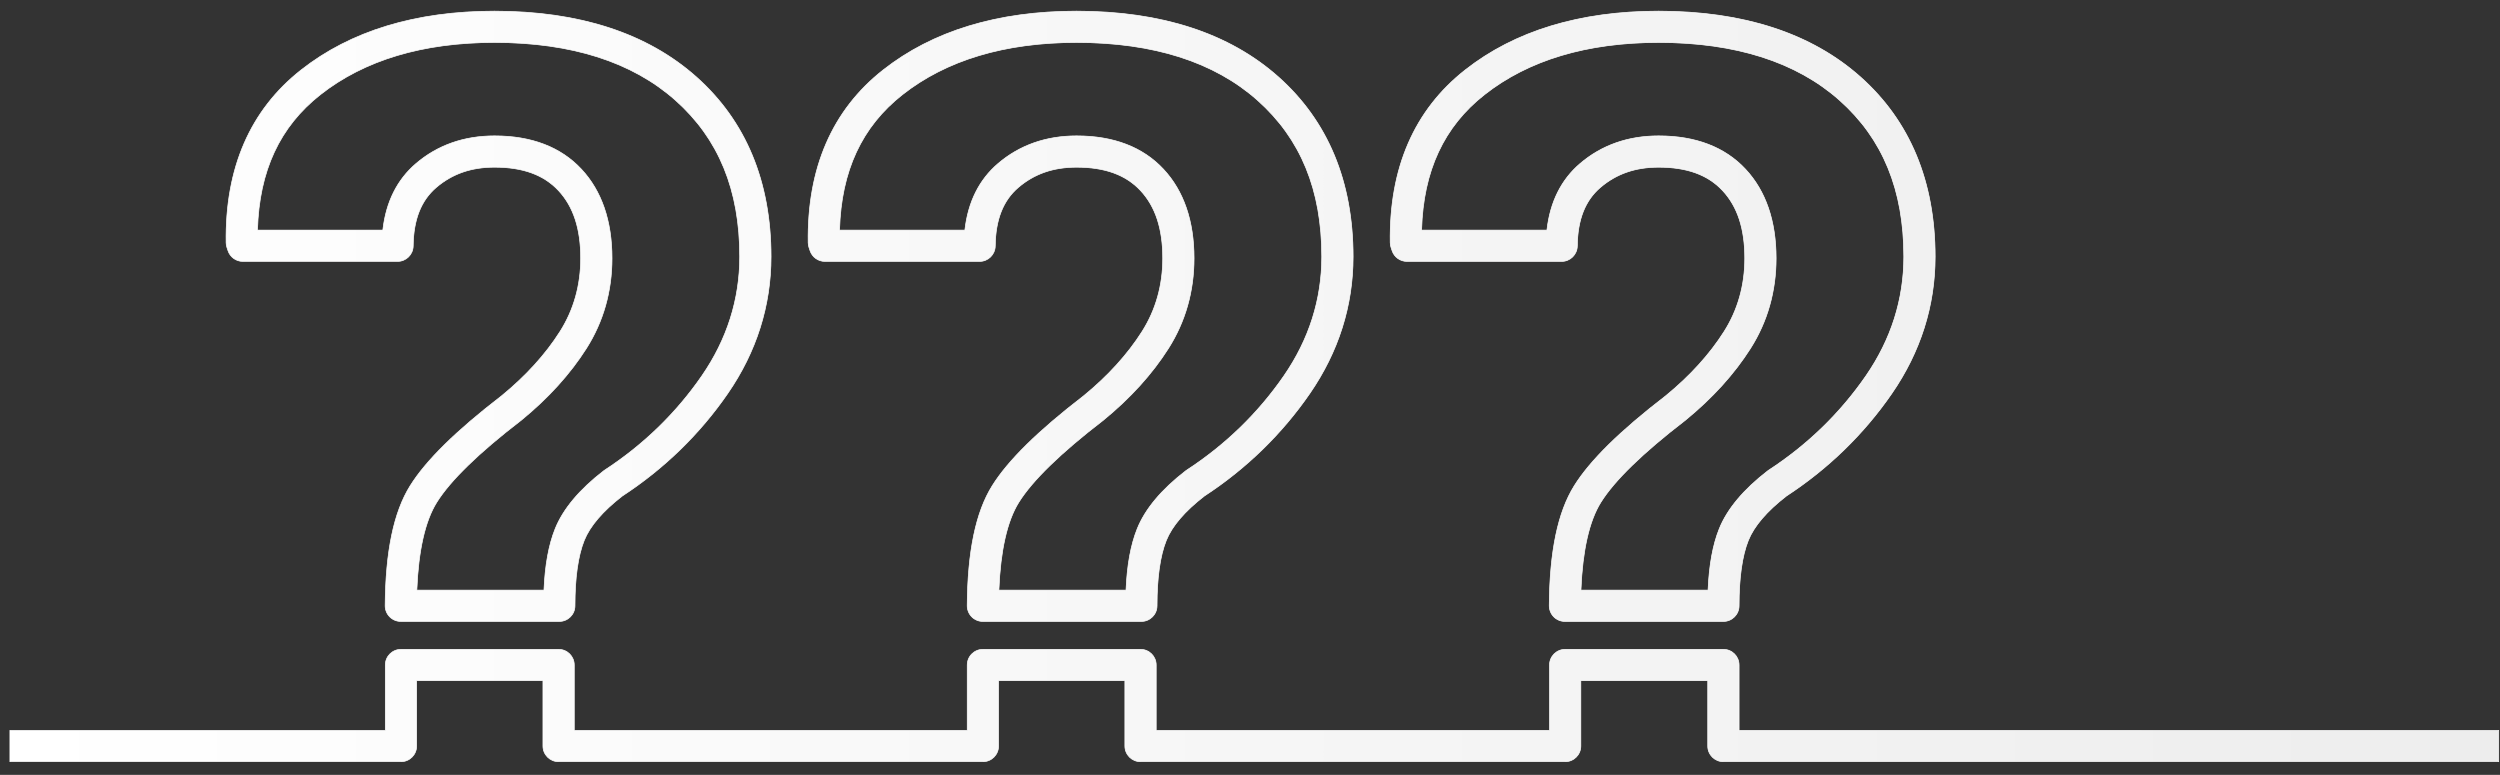 <?xml version="1.0" encoding="utf-8"?>
<!-- Generator: Adobe Illustrator 16.0.4, SVG Export Plug-In . SVG Version: 6.00 Build 0)  -->
<!DOCTYPE svg PUBLIC "-//W3C//DTD SVG 1.1//EN" "http://www.w3.org/Graphics/SVG/1.1/DTD/svg11.dtd">
<svg version="1.1" id="Layer_1" xmlns="http://www.w3.org/2000/svg" xmlns:xlink="http://www.w3.org/1999/xlink" x="0px" y="0px"
	 width="3761.996px" height="1166.027px" viewBox="0 0 3761.996 1166.027" enable-background="new 0 0 3761.996 1166.027"
	 xml:space="preserve">
<rect x="0" y="0" width="3761.996" height="1166.027" fill="#333333" stroke="none"/>
<g>
	<defs>
		<rect id="SVGID_1_" x="14.439" y="-201.037" width="3762.154" height="1628.147"/>
	</defs>
	<clipPath id="SVGID_2_">
		<use xlink:href="#SVGID_1_"  overflow="visible"/>
	</clipPath>
	<g opacity="0.3" clip-path="url(#SVGID_2_)">
		<g>
			<path fill="#717070" d="M2617.439,911.583c0-42.075,4.67-75.052,13.855-98.028c8.627-21.588,27.873-44.043,57.18-66.76
				c63.176-41.32,116.568-93.228,158.711-154.31c43.338-62.845,65.314-132.245,65.314-206.267
				c0-113.201-37.871-204.319-112.557-270.823c-73.887-65.76-176.209-99.108-304.094-99.108c-118.66,0-216.74,29.867-291.494,88.758
				c-76.65,60.354-114.613,147.913-112.85,260.24c0.031,2.461,0.445,4.896,1.227,7.228l1.633,4.914
				c3.275,9.831,12.477,16.46,22.828,16.46h232.768c13.188,0,23.908-10.604,24.068-23.79c0.445-39.516,11.762-68.202,34.59-87.702
				c23.863-20.389,52.395-30.299,87.23-30.299c42.587,0,73.957,11.443,95.91,34.973c22.406,24.021,33.295,57.257,33.295,101.607
				c0,40.51-10.461,77.531-31.086,110.046c-21.693,34.19-51.192,66.653-87.66,96.489c-68.881,52.963-113.977,97.334-137.846,135.631
				c-24.76,39.742-37.066,98.809-37.65,180.569c-0.037,6.414,2.477,12.576,6.986,17.123c4.523,4.551,10.666,7.111,17.084,7.111
				h238.501C2606.666,935.645,2617.439,924.868,2617.439,911.583z M2409.303,756.291c20.518-32.91,63.113-74.34,126.618-123.144
				c0.191-0.152,0.367-0.295,0.553-0.444c40.594-33.162,73.62-69.562,98.128-108.202c25.594-40.348,38.576-86.044,38.576-135.825
				c0-56.316-15.543-101.542-46.215-134.438c-31.131-33.351-75.245-50.266-131.113-50.266c-46.131,0-86.004,14.073-118.492,41.831
				c-28.387,24.254-45.141,57.797-49.988,99.959h-187.641c2.518-88.454,33.508-154.961,94.393-202.912
				c66.074-52.049,154.125-78.442,261.729-78.442c115.74,0,207.285,29.253,272.088,86.935
				c64.895,57.774,96.439,134.606,96.439,234.876c0,64.081-19.109,124.289-56.805,178.941
				c-38.754,56.156-87.928,103.882-146.18,141.857c-0.537,0.34-1.059,0.709-1.559,1.092c-36.635,28.242-61.274,57.705-73.219,87.576
				c-9.654,24.131-15.184,54.326-16.803,91.838h-190.3C2381.949,828.238,2391.957,784.156,2409.303,756.291z M3222.607,1146.704
				h-629.223c-13.289,0-24.062-10.77-24.062-24.057v-97.889h-189.994v97.889c0,13.287-10.766,24.057-24.062,24.057h-638.972
				c-13.291,0-24.064-10.77-24.064-24.057v-97.889h-189.09v97.889c0,13.287-10.771,24.057-24.053,24.057H840.595
				c-13.289,0-24.062-10.77-24.062-24.057v-97.889H627.45v97.889c0,13.287-10.782,24.057-24.062,24.057H14.439v-48.119h564.887
				v-97.889c0-13.285,10.766-24.059,24.062-24.059h237.207c13.288,0,24.062,10.773,24.062,24.059v97.889h590.36v-97.889
				c0-13.285,10.781-24.059,24.07-24.059h237.207c13.289,0,24.052,10.773,24.052,24.059v97.889h590.867v-97.889
				c0-13.285,10.766-24.059,24.053-24.059h238.119c13.281,0,24.055,10.773,24.055,24.059v97.889h605.168V1146.704z M865.707,911.583
				c0-42.075,4.662-75.052,13.855-98.028c8.627-21.584,27.873-44.039,57.18-66.76c63.184-41.32,116.568-93.228,158.711-154.31
				c43.338-62.85,65.314-132.248,65.314-206.267c0-113.206-37.879-204.323-112.564-270.823
				c-73.881-65.76-176.193-99.108-304.086-99.108c-118.66,0-216.733,29.864-291.512,88.758
				c-76.633,60.357-114.604,147.917-112.84,260.24c0.031,2.461,0.452,4.896,1.235,7.228l1.633,4.914
				c3.268,9.831,12.469,16.46,22.82,16.46h232.773c13.182,0,23.902-10.604,24.055-23.786c0.461-39.52,11.779-68.206,34.605-87.706
				c23.855-20.389,52.395-30.299,87.23-30.299c42.58,0,73.957,11.443,95.918,34.973c22.398,24.021,33.285,57.257,33.285,101.607
				c0,40.51-10.466,77.531-31.085,110.046c-21.692,34.187-51.184,66.649-87.667,96.489
				c-68.873,52.963-113.961,97.334-137.838,135.631c-24.753,39.742-37.067,98.809-37.649,180.569
				c-0.046,6.414,2.469,12.579,6.993,17.123c4.508,4.551,10.658,7.111,17.068,7.111h238.502
				C854.942,935.645,865.707,924.868,865.707,911.583z M657.577,756.291c20.511-32.91,63.106-74.345,126.604-123.144
				c0.192-0.152,0.37-0.295,0.569-0.444c40.594-33.162,73.604-69.567,98.117-108.202c25.596-40.348,38.578-86.044,38.578-135.825
				c0-56.316-15.543-101.542-46.223-134.438c-31.124-33.351-75.237-50.266-131.105-50.266c-46.139,0-86.012,14.073-118.492,41.831
				c-28.379,24.25-45.141,57.797-49.994,99.959H387.996c2.516-88.454,33.502-154.957,94.392-202.912
				c66.075-52.049,154.133-78.442,261.729-78.442c115.746,0,207.287,29.253,272.088,86.935
				c64.892,57.771,96.439,134.606,96.439,234.876c0,64.081-19.117,124.285-56.805,178.941
				c-38.745,56.16-87.936,103.882-146.188,141.857c-0.528,0.34-1.05,0.709-1.548,1.092c-36.646,28.25-61.282,57.713-73.222,87.576
				c-9.653,24.131-15.19,54.326-16.8,91.838H627.772C630.218,828.238,640.225,784.156,657.577,756.291z M1741.573,911.583
				c0-42.075,4.67-75.052,13.857-98.028c8.625-21.588,27.874-44.043,57.188-66.76c63.176-41.32,116.559-93.228,158.701-154.31
				c43.34-62.845,65.316-132.245,65.316-206.267c0-113.201-37.865-204.319-112.564-270.823
				c-73.881-65.76-176.195-99.108-304.088-99.108c-118.668,0-216.74,29.864-291.502,88.758
				c-76.635,60.354-114.605,147.913-112.842,260.24c0.032,2.461,0.444,4.904,1.227,7.235l1.633,4.914
				c3.283,9.827,12.477,16.452,22.828,16.452h232.768c13.188,0,23.916-10.604,24.055-23.79
				c0.459-39.516,11.777-68.202,34.611-87.702c23.855-20.389,52.387-30.299,87.223-30.299c42.588,0,73.957,11.443,95.918,34.973
				c22.398,24.021,33.287,57.257,33.287,101.607c0,40.51-10.459,77.531-31.086,110.046c-21.701,34.19-51.191,66.653-87.66,96.489
				c-68.879,52.963-113.975,97.334-137.838,135.631c-24.768,39.742-37.074,98.809-37.658,180.569
				c-0.037,6.414,2.477,12.576,6.986,17.123c4.523,4.551,10.666,7.111,17.076,7.111h238.51
				C1730.808,935.645,1741.573,924.868,1741.573,911.583z M1533.445,756.291c20.512-32.91,63.107-74.34,126.613-123.144
				c0.184-0.152,0.367-0.295,0.559-0.444c40.586-33.162,73.604-69.562,98.119-108.202c25.602-40.348,38.57-86.044,38.57-135.825
				c0-56.316-15.545-101.542-46.209-134.438c-31.138-33.351-75.244-50.266-131.113-50.266c-46.129,0-86.004,14.073-118.484,41.831
				c-28.387,24.25-45.141,57.805-50.01,99.959h-187.627c2.523-88.454,33.502-154.961,94.393-202.912
				c66.074-52.049,154.132-78.442,261.729-78.442c115.74,0,207.287,29.253,272.088,86.935
				c64.895,57.774,96.439,134.606,96.439,234.876c0,64.081-19.109,124.289-56.805,178.941
				c-38.754,56.156-87.934,103.882-146.188,141.857c-0.529,0.34-1.051,0.709-1.549,1.092
				c-36.637,28.242-61.283,57.705-73.213,87.576c-9.662,24.131-15.197,54.326-16.807,91.838h-190.303
				C1506.085,828.238,1516.091,784.156,1533.445,756.291z"/>
		</g>
	</g>
	<g clip-path="url(#SVGID_2_)">
		<linearGradient id="SVGID_3_" gradientUnits="userSpaceOnUse" x1="14.94" y1="581.496" x2="3760.093" y2="581.496">
			<stop  offset="0" style="stop-color:#FFFFFF"/>
			<stop  offset="1" style="stop-color:#EDEDED"/>
		</linearGradient>
		<path fill="url(#SVGID_3_)" d="M2593.385,1146.204c-12.993,0-23.562-10.567-23.562-23.557v-98.389h-190.994v98.389
			c0,12.989-10.57,23.557-23.562,23.557h-638.972c-12.994,0-23.564-10.567-23.564-23.557v-98.389h-190.09v98.389
			c0,12.989-10.566,23.557-23.553,23.557H840.595c-12.992,0-23.562-10.567-23.562-23.557v-98.389H626.95v98.389
			c0,12.989-10.57,23.557-23.562,23.557H14.939v-47.119h564.887v-98.389c0-12.991,10.57-23.559,23.562-23.559h237.207
			c12.992,0,23.562,10.568,23.562,23.559v98.389h591.36v-98.389c0-12.991,10.574-23.559,23.57-23.559h237.207
			c12.987,0,23.552,10.568,23.552,23.559v98.389h591.867v-98.389c0-12.991,10.566-23.559,23.553-23.559h238.119
			c12.989,0,23.555,10.568,23.555,23.559v98.389h1143.154v47.119H2593.385z M2354.883,935.145c-6.325,0-12.266-2.473-16.729-6.963
			c-4.383-4.42-6.877-10.532-6.841-16.769c0.583-81.683,12.875-140.662,37.575-180.308c23.838-38.248,68.889-82.57,137.725-135.499
			c36.533-29.889,66.062-62.393,87.777-96.618c20.679-32.6,31.164-69.714,31.164-110.313c0-44.486-10.936-77.834-33.43-101.948
			c-22.057-23.64-53.548-35.132-96.275-35.132c-34.958,0-63.598,9.95-87.555,30.419c-22.946,19.602-34.318,48.411-34.765,88.077
			c-0.156,12.845-10.729,23.295-23.568,23.295h-232.768c-10.158,0-19.142-6.478-22.354-16.118l-1.633-4.914
			c-0.767-2.288-1.171-4.668-1.201-7.077c-1.762-112.17,36.143-199.593,112.659-259.841c74.67-58.824,172.639-88.65,291.185-88.65
			c127.763,0,229.965,33.303,303.761,98.982C2874.186,182.175,2912,273.167,2912,386.218c0,73.918-21.945,143.221-65.227,205.983
			c-42.098,61.016-95.449,112.888-158.573,154.174c-29.426,22.808-48.718,45.34-57.37,66.993
			c-9.218,23.057-13.891,56.101-13.891,98.214c0,12.993-10.566,23.562-23.555,23.562H2354.883z M2495.85,204.472
			c55.721,0,99.71,16.859,130.748,50.108c30.576,32.793,46.08,77.909,46.08,134.096c0,49.678-12.953,95.286-38.499,135.558
			c-24.462,38.567-57.442,74.932-98.021,108.083l-0.547,0.439c-63.539,48.83-106.18,90.306-126.731,123.271
			c-17.378,27.918-27.427,72.153-29.866,131.477l-0.021,0.521h191.3l0.021-0.479c1.62-37.536,7.104-67.522,16.768-91.673
			c11.908-29.779,36.49-59.174,73.06-87.366c0.515-0.394,1.026-0.753,1.521-1.065c58.302-38.007,107.528-85.781,146.323-141.996
			c37.752-54.734,56.895-115.034,56.895-179.226c0-100.425-31.602-177.376-96.607-235.25c-64.9-57.77-156.557-87.061-272.42-87.061
			c-107.708,0-195.871,26.428-262.038,78.55c-61.121,48.138-92.06,114.635-94.583,203.291l-0.015,0.514h188.602l0.051-0.442
			c4.828-41.997,21.588-75.519,49.816-99.636C2410.077,218.506,2449.835,204.472,2495.85,204.472z M1479.009,935.145
			c-6.319,0-12.258-2.473-16.722-6.963c-4.383-4.42-6.877-10.532-6.841-16.769c0.583-81.686,12.876-140.665,37.583-180.308
			c23.831-38.245,68.879-82.567,137.719-135.499c36.516-29.874,66.044-62.378,87.777-96.618
			c20.679-32.597,31.164-69.712,31.164-110.313c0-44.483-10.932-77.831-33.422-101.948c-22.064-23.64-53.559-35.132-96.283-35.132
			c-34.961,0-63.598,9.95-87.548,30.419c-22.947,19.597-34.325,48.406-34.786,88.076c-0.135,12.846-10.702,23.296-23.555,23.296
			h-232.768c-10.151,0-19.135-6.475-22.354-16.111l-1.632-4.913c-0.767-2.282-1.17-4.665-1.202-7.085
			c-1.76-112.163,36.141-199.586,112.652-259.841c74.674-58.824,172.645-88.65,291.192-88.65
			c127.767,0,229.964,33.303,303.755,98.982c74.581,66.399,112.397,157.391,112.397,270.45c0,73.919-21.946,143.222-65.228,205.983
			c-42.103,61.023-95.451,112.896-158.563,154.174c-29.433,22.808-48.727,45.34-57.378,66.993
			c-9.219,23.054-13.893,56.098-13.893,98.214c0,12.993-10.566,23.562-23.555,23.562H1479.009z M1619.984,204.472
			c55.714,0,99.704,16.859,130.747,50.108c30.573,32.797,46.075,77.913,46.075,134.096c0,49.696-12.951,95.305-38.493,135.558
			c-24.475,38.576-57.452,74.94-98.013,108.083c-0.199,0.155-0.38,0.296-0.562,0.446c-63.535,48.825-106.174,90.301-126.718,123.264
			c-17.382,27.911-27.433,72.146-29.872,131.477l-0.021,0.521h191.303l0.021-0.479c1.61-37.523,7.096-67.509,16.771-91.673
			c11.889-29.769,36.467-59.162,73.054-87.366c0.499-0.383,1.008-0.742,1.514-1.067c58.304-38.008,107.536-85.781,146.329-141.993
			c37.751-54.734,56.893-115.034,56.893-179.226c0-100.425-31.601-177.376-96.607-235.25
			c-64.898-57.77-156.554-87.061-272.42-87.061c-107.708,0-195.871,26.428-262.038,78.55
			c-61.115,48.128-92.053,114.626-94.583,203.291l-0.014,0.514h188.586l0.052-0.442c4.852-42.008,21.62-75.531,49.837-99.636
			C1534.211,218.506,1573.966,204.472,1619.984,204.472z M603.143,935.145c-6.238,0-12.33-2.538-16.713-6.963
			c-4.397-4.417-6.893-10.528-6.849-16.768c0.582-81.669,12.872-140.648,37.574-180.309
			c23.851-38.256,68.898-82.578,137.718-135.499c36.529-29.877,66.06-62.381,87.784-96.618
			c20.678-32.608,31.163-69.723,31.163-110.313c0-44.484-10.932-77.832-33.419-101.948c-22.065-23.64-53.56-35.132-96.284-35.132
			c-34.966,0-63.606,9.95-87.556,30.419c-22.941,19.599-34.318,48.41-34.78,88.08c-0.148,12.844-10.715,23.292-23.555,23.292
			H365.453c-10.162,0-19.142-6.477-22.346-16.117l-1.633-4.915c-0.772-2.301-1.179-4.681-1.209-7.077
			c-1.76-112.158,36.141-199.581,112.65-259.841c74.69-58.824,172.665-88.65,291.202-88.65c127.765,0,229.962,33.303,303.753,98.982
			c74.581,66.408,112.397,157.4,112.397,270.45c0,73.914-21.945,143.216-65.227,205.983
			c-42.103,61.024-95.455,112.896-158.573,154.174c-29.426,22.812-48.717,45.344-57.37,66.993
			c-9.218,23.037-13.892,56.081-13.892,98.214c0,12.993-10.57,23.562-23.562,23.562H603.143z M744.117,204.472
			c55.723,0,99.71,16.859,130.739,50.108c30.583,32.79,46.089,77.906,46.089,134.096c0,49.679-12.953,95.287-38.5,135.558
			c-24.487,38.594-57.463,74.958-98.011,108.083c-0.16,0.119-0.32,0.246-0.486,0.379c-63.613,48.889-106.249,90.364-126.795,123.331
			c-17.378,27.908-27.432,72.143-29.88,131.477l-0.021,0.521h191.311l0.021-0.479c1.609-37.511,7.093-67.499,16.765-91.673
			c11.904-29.775,36.486-59.17,73.062-87.366c0.498-0.382,1.006-0.741,1.513-1.067c58.329-38.024,107.56-85.797,146.33-141.993
			c37.752-54.749,56.894-115.05,56.894-179.226c0-100.425-31.601-177.376-96.607-235.25c-64.899-57.77-156.555-87.061-272.42-87.061
			c-107.708,0-195.871,26.428-262.039,78.55c-61.123,48.138-92.061,114.635-94.583,203.291l-0.015,0.514h188.595l0.051-0.442
			c4.834-41.995,21.597-75.518,49.822-99.636C658.337,218.506,698.094,204.472,744.117,204.472z"/>
		<path fill="#FFFFFF" d="M2495.85,17.287c127.638,0,229.726,33.259,303.427,98.854c74.465,66.308,112.223,157.175,112.223,270.077
			c0,73.814-21.916,143.021-65.139,205.699c-42.059,60.962-95.363,112.788-158.436,154.041l-0.033,0.021l-0.031,0.025
			c-29.465,22.84-48.811,45.442-57.496,67.178c-9.24,23.116-13.926,56.223-13.926,98.4c0,12.717-10.343,23.062-23.055,23.062
			h-238.501c-6.19,0-12.006-2.421-16.374-6.815c-4.291-4.326-6.731-10.309-6.696-16.412c0.583-81.588,12.849-140.483,37.499-180.049
			c23.807-38.197,68.818-82.476,137.63-135.384c36.562-29.914,66.126-62.458,87.871-96.729
			c20.731-32.681,31.242-69.886,31.242-110.581c0-44.619-10.979-78.078-33.565-102.29c-22.156-23.747-53.767-35.291-96.64-35.291
			c-35.083,0-63.828,9.989-87.88,30.539c-23.062,19.7-34.491,48.633-34.94,88.45c-0.152,12.573-10.501,22.802-23.068,22.802
			h-232.768c-9.942,0-18.735-6.34-21.879-15.775l-1.634-4.918c-0.75-2.236-1.145-4.565-1.175-6.925
			c-1.759-112.005,36.081-199.292,112.469-259.439C2279.554,47.077,2377.419,17.287,2495.85,17.287 M2138.699,346.763h1.029h187.641
			h0.892l0.102-0.886c4.812-41.867,21.516-75.281,49.644-99.312c32.303-27.599,71.95-41.593,117.843-41.593
			c55.577,0,99.443,16.805,130.381,49.948c30.488,32.698,45.947,77.7,45.947,133.756c0,49.581-12.928,95.1-38.422,135.29
			c-24.432,38.521-57.376,74.845-97.908,107.958l-0.176,0.142l-0.36,0.289c-63.592,48.871-106.273,90.391-126.858,123.407
			c-17.424,27.992-27.498,72.309-29.94,131.72l-0.043,1.041h1.042h190.3h0.957l0.041-0.957c1.619-37.479,7.092-67.412,16.732-91.509
			c11.875-29.695,36.403-59.018,72.899-87.154c0.504-0.386,1.004-0.736,1.496-1.048c58.35-38.039,107.625-85.857,146.457-142.126
			c37.811-54.819,56.982-115.215,56.982-179.509c0-100.576-31.656-177.649-96.775-235.624
			c-64.994-57.854-156.762-87.188-272.752-87.188c-107.823,0-196.089,26.464-262.347,78.658
			c-61.245,48.235-92.246,114.855-94.773,203.669L2138.699,346.763 M1619.984,17.287c127.64,0,229.726,33.259,303.423,98.854
			c74.47,66.3,112.229,157.167,112.229,270.077c0,73.815-21.916,143.022-65.14,205.699
			c-42.065,60.97-95.367,112.796-158.425,154.041l-0.034,0.021l-0.032,0.025c-29.472,22.839-48.819,45.441-57.504,67.178
			c-9.242,23.113-13.928,56.22-13.928,98.4c0,12.717-10.342,23.062-23.055,23.062h-238.51c-6.186,0-11.998-2.421-16.366-6.815
			c-4.291-4.326-6.731-10.309-6.696-16.412c0.583-81.592,12.851-140.486,37.507-180.049
			c23.799-38.192,68.808-82.471,137.623-135.384c36.546-29.899,66.11-62.443,87.872-96.729
			c20.729-32.678,31.241-69.883,31.241-110.581c0-44.617-10.977-78.076-33.557-102.29c-22.164-23.747-53.778-35.291-96.648-35.291
			c-35.085,0-63.829,9.989-87.872,30.539c-23.063,19.695-34.499,48.628-34.962,88.452c-0.132,12.572-10.475,22.801-23.055,22.801
			h-232.768c-9.936,0-18.729-6.337-21.879-15.769l-1.634-4.916c-0.75-2.232-1.145-4.564-1.175-6.934
			c-1.758-111.998,36.079-199.285,112.461-259.439C1403.685,47.077,1501.552,17.287,1619.984,17.287 M1262.834,346.763h1.029
			h187.627h0.892l0.102-0.885c4.837-41.879,21.547-75.293,49.666-99.313c32.294-27.599,71.94-41.592,117.835-41.592
			c55.569,0,99.437,16.805,130.381,49.948c30.484,32.703,45.941,77.704,45.941,133.756c0,49.6-12.925,95.118-38.415,135.29
			c-24.446,38.53-57.387,74.854-97.909,107.965c-0.192,0.149-0.377,0.294-0.533,0.424
			c-63.597,48.873-106.276,90.393-126.853,123.407c-17.429,27.985-27.504,72.303-29.947,131.72l-0.043,1.041h1.042h190.303h0.958
			l0.041-0.958c1.608-37.465,7.082-67.398,16.736-91.509c11.854-29.684,36.38-59.007,72.894-87.154
			c0.488-0.375,0.986-0.726,1.485-1.047c58.356-38.042,107.634-85.86,146.465-142.126c37.81-54.819,56.981-115.215,56.981-179.509
			c0-100.576-31.655-177.649-96.774-235.624c-64.993-57.854-156.761-87.188-272.753-87.188
			c-107.823,0-196.089,26.464-262.347,78.658c-61.239,48.226-92.24,114.847-94.773,203.669L1262.834,346.763 M744.117,17.287
			c127.639,0,229.724,33.259,303.421,98.854c74.47,66.31,112.229,157.177,112.229,270.077c0,73.81-21.916,143.017-65.138,205.699
			c-42.065,60.97-95.371,112.797-158.435,154.041l-0.034,0.021l-0.032,0.025c-29.464,22.843-48.809,45.445-57.496,67.178
			c-9.241,23.096-13.927,56.203-13.927,98.4c0,12.717-10.346,23.062-23.062,23.062H603.143c-6.105,0-12.068-2.484-16.359-6.817
			c-4.303-4.322-6.746-10.303-6.702-16.41c0.581-81.575,12.847-140.469,37.498-180.049c23.819-38.205,68.829-82.483,137.623-135.384
			c36.559-29.902,66.125-62.446,87.878-96.729c20.73-32.689,31.241-69.895,31.241-110.581c0-44.618-10.976-78.077-33.554-102.29
			c-22.164-23.747-53.778-35.291-96.649-35.291c-35.091,0-63.836,9.989-87.88,30.539c-23.058,19.698-34.492,48.631-34.956,88.454
			c-0.145,12.571-10.487,22.798-23.055,22.798H365.453c-9.946,0-18.735-6.34-21.871-15.775l-1.635-4.918
			c-0.755-2.249-1.153-4.578-1.182-6.924c-1.758-111.993,36.079-199.281,112.459-259.439
			C527.825,47.077,625.696,17.287,744.117,17.287 M386.968,346.763h1.029h187.635h0.891l0.103-0.885
			c4.819-41.866,21.524-75.28,49.65-99.313c32.295-27.599,71.943-41.592,117.843-41.592c55.579,0,99.442,16.805,130.374,49.949
			c30.493,32.695,45.955,77.697,45.955,133.755c0,49.582-12.927,95.1-38.423,135.29c-24.458,38.547-57.398,74.872-97.872,107.938
			c-0.18,0.135-0.344,0.265-0.515,0.4l-0.064,0.051c-63.59,48.87-106.266,90.39-126.844,123.407
			c-17.425,27.982-27.504,72.299-29.956,131.719l-0.043,1.042h1.042h190.311h0.958l0.041-0.958
			c1.607-37.454,7.08-67.387,16.729-91.509c11.871-29.691,36.399-59.015,72.902-87.155c0.487-0.375,0.985-0.725,1.485-1.047
			c58.381-38.059,107.659-85.876,146.466-142.126c37.81-54.834,56.981-115.23,56.981-179.509
			c0-100.577-31.655-177.65-96.774-235.624c-64.994-57.854-156.761-87.188-272.753-87.188c-107.823,0-196.089,26.464-262.348,78.658
			c-61.247,48.235-92.248,114.855-94.773,203.669L386.968,346.763 M2593.385,977.638c12.712,0,23.055,10.344,23.055,23.059v97.889v1
			h1h1142.154v46.119H2593.385c-12.717,0-23.062-10.343-23.062-23.057v-97.889v-1h-1h-189.994h-1v1v97.889
			c0,12.713-10.346,23.057-23.062,23.057h-638.972c-12.718,0-23.064-10.343-23.064-23.057v-97.889v-1h-1h-189.09h-1v1v97.889
			c0,12.713-10.341,23.057-23.053,23.057H840.595c-12.716,0-23.062-10.343-23.062-23.057v-97.889v-1h-1H627.45h-1v1v97.889
			c0,12.713-10.346,23.057-23.062,23.057H15.439v-46.119h563.887h1v-1v-97.889c0-12.714,10.345-23.059,23.062-23.059h237.207
			c12.716,0,23.062,10.344,23.062,23.059v97.889v1h1h590.36h1v-1v-97.889c0-12.714,10.35-23.059,23.07-23.059h237.207
			c12.711,0,23.052,10.344,23.052,23.059v97.889v1h1h590.867h1v-1v-97.889c0-12.714,10.342-23.059,23.053-23.059H2593.385
			 M2495.85,16.287c-118.66,0-216.74,29.867-291.494,88.757c-76.65,60.354-114.613,147.914-112.85,260.24
			c0.031,2.462,0.445,4.896,1.227,7.228l1.633,4.915c3.275,9.83,12.477,16.46,22.828,16.46h232.768
			c13.188,0,23.908-10.605,24.068-23.79c0.445-39.517,11.762-68.202,34.59-87.702c23.863-20.389,52.395-30.299,87.23-30.299
			c42.587,0,73.957,11.443,95.91,34.973c22.406,24.02,33.295,57.256,33.295,101.607c0,40.51-10.461,77.53-31.086,110.046
			c-21.693,34.19-51.192,66.653-87.66,96.489c-68.881,52.962-113.977,97.333-137.846,135.63
			c-24.76,39.742-37.066,98.809-37.65,180.57c-0.037,6.414,2.477,12.576,6.986,17.123c4.523,4.551,10.666,7.111,17.084,7.111
			h238.501c13.281,0,24.055-10.777,24.055-24.062c0-42.076,4.67-75.053,13.855-98.029c8.627-21.588,27.873-44.042,57.18-66.759
			c63.176-41.321,116.568-93.228,158.711-154.31c43.338-62.846,65.314-132.245,65.314-206.267
			c0-113.202-37.871-204.319-112.557-270.824C2726.057,49.636,2623.734,16.287,2495.85,16.287L2495.85,16.287z M2139.729,345.763
			c2.518-88.455,33.508-154.961,94.393-202.912c66.074-52.049,154.125-78.443,261.729-78.443
			c115.74,0,207.285,29.253,272.088,86.935c64.895,57.774,96.439,134.606,96.439,234.877c0,64.08-19.109,124.289-56.805,178.941
			c-38.754,56.155-87.928,103.881-146.18,141.856c-0.537,0.34-1.059,0.709-1.559,1.092c-36.635,28.242-61.274,57.705-73.219,87.576
			c-9.654,24.131-15.184,54.327-16.803,91.838h-190.3c2.438-59.285,12.445-103.367,29.791-131.232
			c20.518-32.91,63.113-74.34,126.618-123.143c0.191-0.152,0.367-0.295,0.553-0.444c40.594-33.163,73.62-69.563,98.128-108.202
			c25.594-40.348,38.576-86.045,38.576-135.825c0-56.316-15.543-101.542-46.215-134.438
			c-31.131-33.351-75.245-50.267-131.113-50.267c-46.131,0-86.004,14.074-118.492,41.832
			c-28.387,24.253-45.141,57.796-49.988,99.959H2139.729L2139.729,345.763z M1619.984,16.287
			c-118.668,0-216.74,29.864-291.502,88.757c-76.635,60.354-114.605,147.914-112.842,260.24c0.032,2.462,0.444,4.904,1.227,7.236
			l1.633,4.913c3.283,9.827,12.477,16.453,22.828,16.453h232.768c13.188,0,23.916-10.605,24.055-23.79
			c0.459-39.517,11.777-68.202,34.611-87.702c23.855-20.389,52.387-30.299,87.223-30.299c42.588,0,73.957,11.443,95.918,34.973
			c22.398,24.02,33.287,57.256,33.287,101.607c0,40.51-10.459,77.53-31.086,110.046c-21.701,34.19-51.191,66.653-87.66,96.489
			c-68.879,52.962-113.975,97.333-137.838,135.63c-24.768,39.742-37.074,98.809-37.658,180.57
			c-0.037,6.414,2.477,12.576,6.986,17.123c4.523,4.551,10.666,7.111,17.076,7.111h238.51c13.289,0,24.055-10.777,24.055-24.062
			c0-42.076,4.67-75.053,13.857-98.029c8.625-21.588,27.874-44.042,57.188-66.759c63.176-41.321,116.559-93.228,158.701-154.31
			c43.34-62.846,65.316-132.245,65.316-206.267c0-113.202-37.865-204.319-112.564-270.824
			C1850.191,49.636,1747.876,16.287,1619.984,16.287L1619.984,16.287z M1263.863,345.763
			c2.523-88.455,33.502-154.961,94.393-202.912c66.074-52.049,154.132-78.443,261.729-78.443
			c115.74,0,207.287,29.253,272.088,86.935c64.895,57.774,96.439,134.606,96.439,234.877c0,64.08-19.109,124.289-56.805,178.941
			c-38.754,56.155-87.934,103.881-146.188,141.856c-0.529,0.34-1.051,0.709-1.549,1.092c-36.637,28.242-61.283,57.705-73.213,87.576
			c-9.662,24.131-15.197,54.327-16.807,91.838h-190.303c2.438-59.285,12.443-103.367,29.797-131.232
			c20.512-32.91,63.107-74.34,126.613-123.143c0.184-0.152,0.367-0.295,0.559-0.444c40.586-33.163,73.604-69.563,98.119-108.202
			c25.602-40.348,38.57-86.045,38.57-135.825c0-56.316-15.545-101.542-46.209-134.438c-31.138-33.351-75.244-50.267-131.113-50.267
			c-46.129,0-86.004,14.074-118.484,41.832c-28.387,24.249-45.141,57.804-50.01,99.959H1263.863L1263.863,345.763z M744.117,16.287
			c-118.66,0-216.733,29.864-291.512,88.757c-76.633,60.357-114.604,147.917-112.84,260.24c0.031,2.462,0.452,4.896,1.235,7.228
			l1.633,4.915c3.268,9.83,12.469,16.46,22.82,16.46h232.773c13.182,0,23.902-10.605,24.055-23.787
			c0.461-39.52,11.779-68.205,34.605-87.705c23.855-20.389,52.395-30.299,87.23-30.299c42.58,0,73.957,11.443,95.918,34.973
			c22.398,24.02,33.285,57.256,33.285,101.607c0,40.51-10.466,77.53-31.085,110.046c-21.692,34.187-51.184,66.649-87.667,96.489
			c-68.873,52.962-113.961,97.333-137.838,135.63c-24.753,39.742-37.067,98.809-37.649,180.57
			c-0.046,6.414,2.469,12.578,6.993,17.123c4.508,4.551,10.658,7.111,17.068,7.111h238.502c13.297,0,24.062-10.777,24.062-24.062
			c0-42.076,4.662-75.053,13.855-98.029c8.627-21.584,27.873-44.039,57.18-66.759c63.184-41.321,116.568-93.228,158.711-154.31
			c43.338-62.85,65.314-132.248,65.314-206.267c0-113.206-37.88-204.323-112.564-270.824
			C974.323,49.636,872.01,16.287,744.117,16.287L744.117,16.287z M387.996,345.763c2.516-88.455,33.502-154.958,94.392-202.912
			c66.075-52.049,154.133-78.443,261.729-78.443c115.746,0,207.287,29.253,272.088,86.935
			c64.892,57.771,96.439,134.606,96.439,234.877c0,64.08-19.117,124.284-56.805,178.941
			c-38.745,56.16-87.936,103.881-146.188,141.856c-0.528,0.34-1.05,0.709-1.548,1.092c-36.646,28.25-61.282,57.713-73.222,87.576
			c-9.653,24.131-15.19,54.327-16.8,91.838H627.772c2.446-59.285,12.453-103.367,29.806-131.232
			c20.511-32.91,63.106-74.344,126.604-123.143c0.192-0.152,0.37-0.295,0.569-0.444c40.594-33.163,73.604-69.567,98.117-108.202
			c25.596-40.348,38.578-86.045,38.578-135.825c0-56.316-15.543-101.542-46.223-134.438
			c-31.124-33.351-75.237-50.267-131.105-50.267c-46.139,0-86.012,14.074-118.492,41.832
			c-28.379,24.249-45.141,57.796-49.994,99.959H387.996L387.996,345.763z M2593.385,976.638h-238.119
			c-13.287,0-24.053,10.773-24.053,24.059v97.889h-590.867v-97.889c0-13.285-10.763-24.059-24.052-24.059h-237.207
			c-13.289,0-24.07,10.773-24.07,24.059v97.889h-590.36v-97.889c0-13.285-10.773-24.059-24.062-24.059H603.388
			c-13.296,0-24.062,10.773-24.062,24.059v97.889H14.439v48.119h588.949c13.28,0,24.062-10.77,24.062-24.057v-97.889h189.083v97.889
			c0,13.287,10.773,24.057,24.062,24.057h638.492c13.281,0,24.053-10.77,24.053-24.057v-97.889h189.09v97.889
			c0,13.287,10.773,24.057,24.064,24.057h638.972c13.297,0,24.062-10.77,24.062-24.057v-97.889h189.994v97.889
			c0,13.287,10.773,24.057,24.062,24.057h1167.209v-48.119H2617.439v-97.889C2617.439,987.411,2606.666,976.638,2593.385,976.638
			L2593.385,976.638z"/>
	</g>
</g>
</svg>

